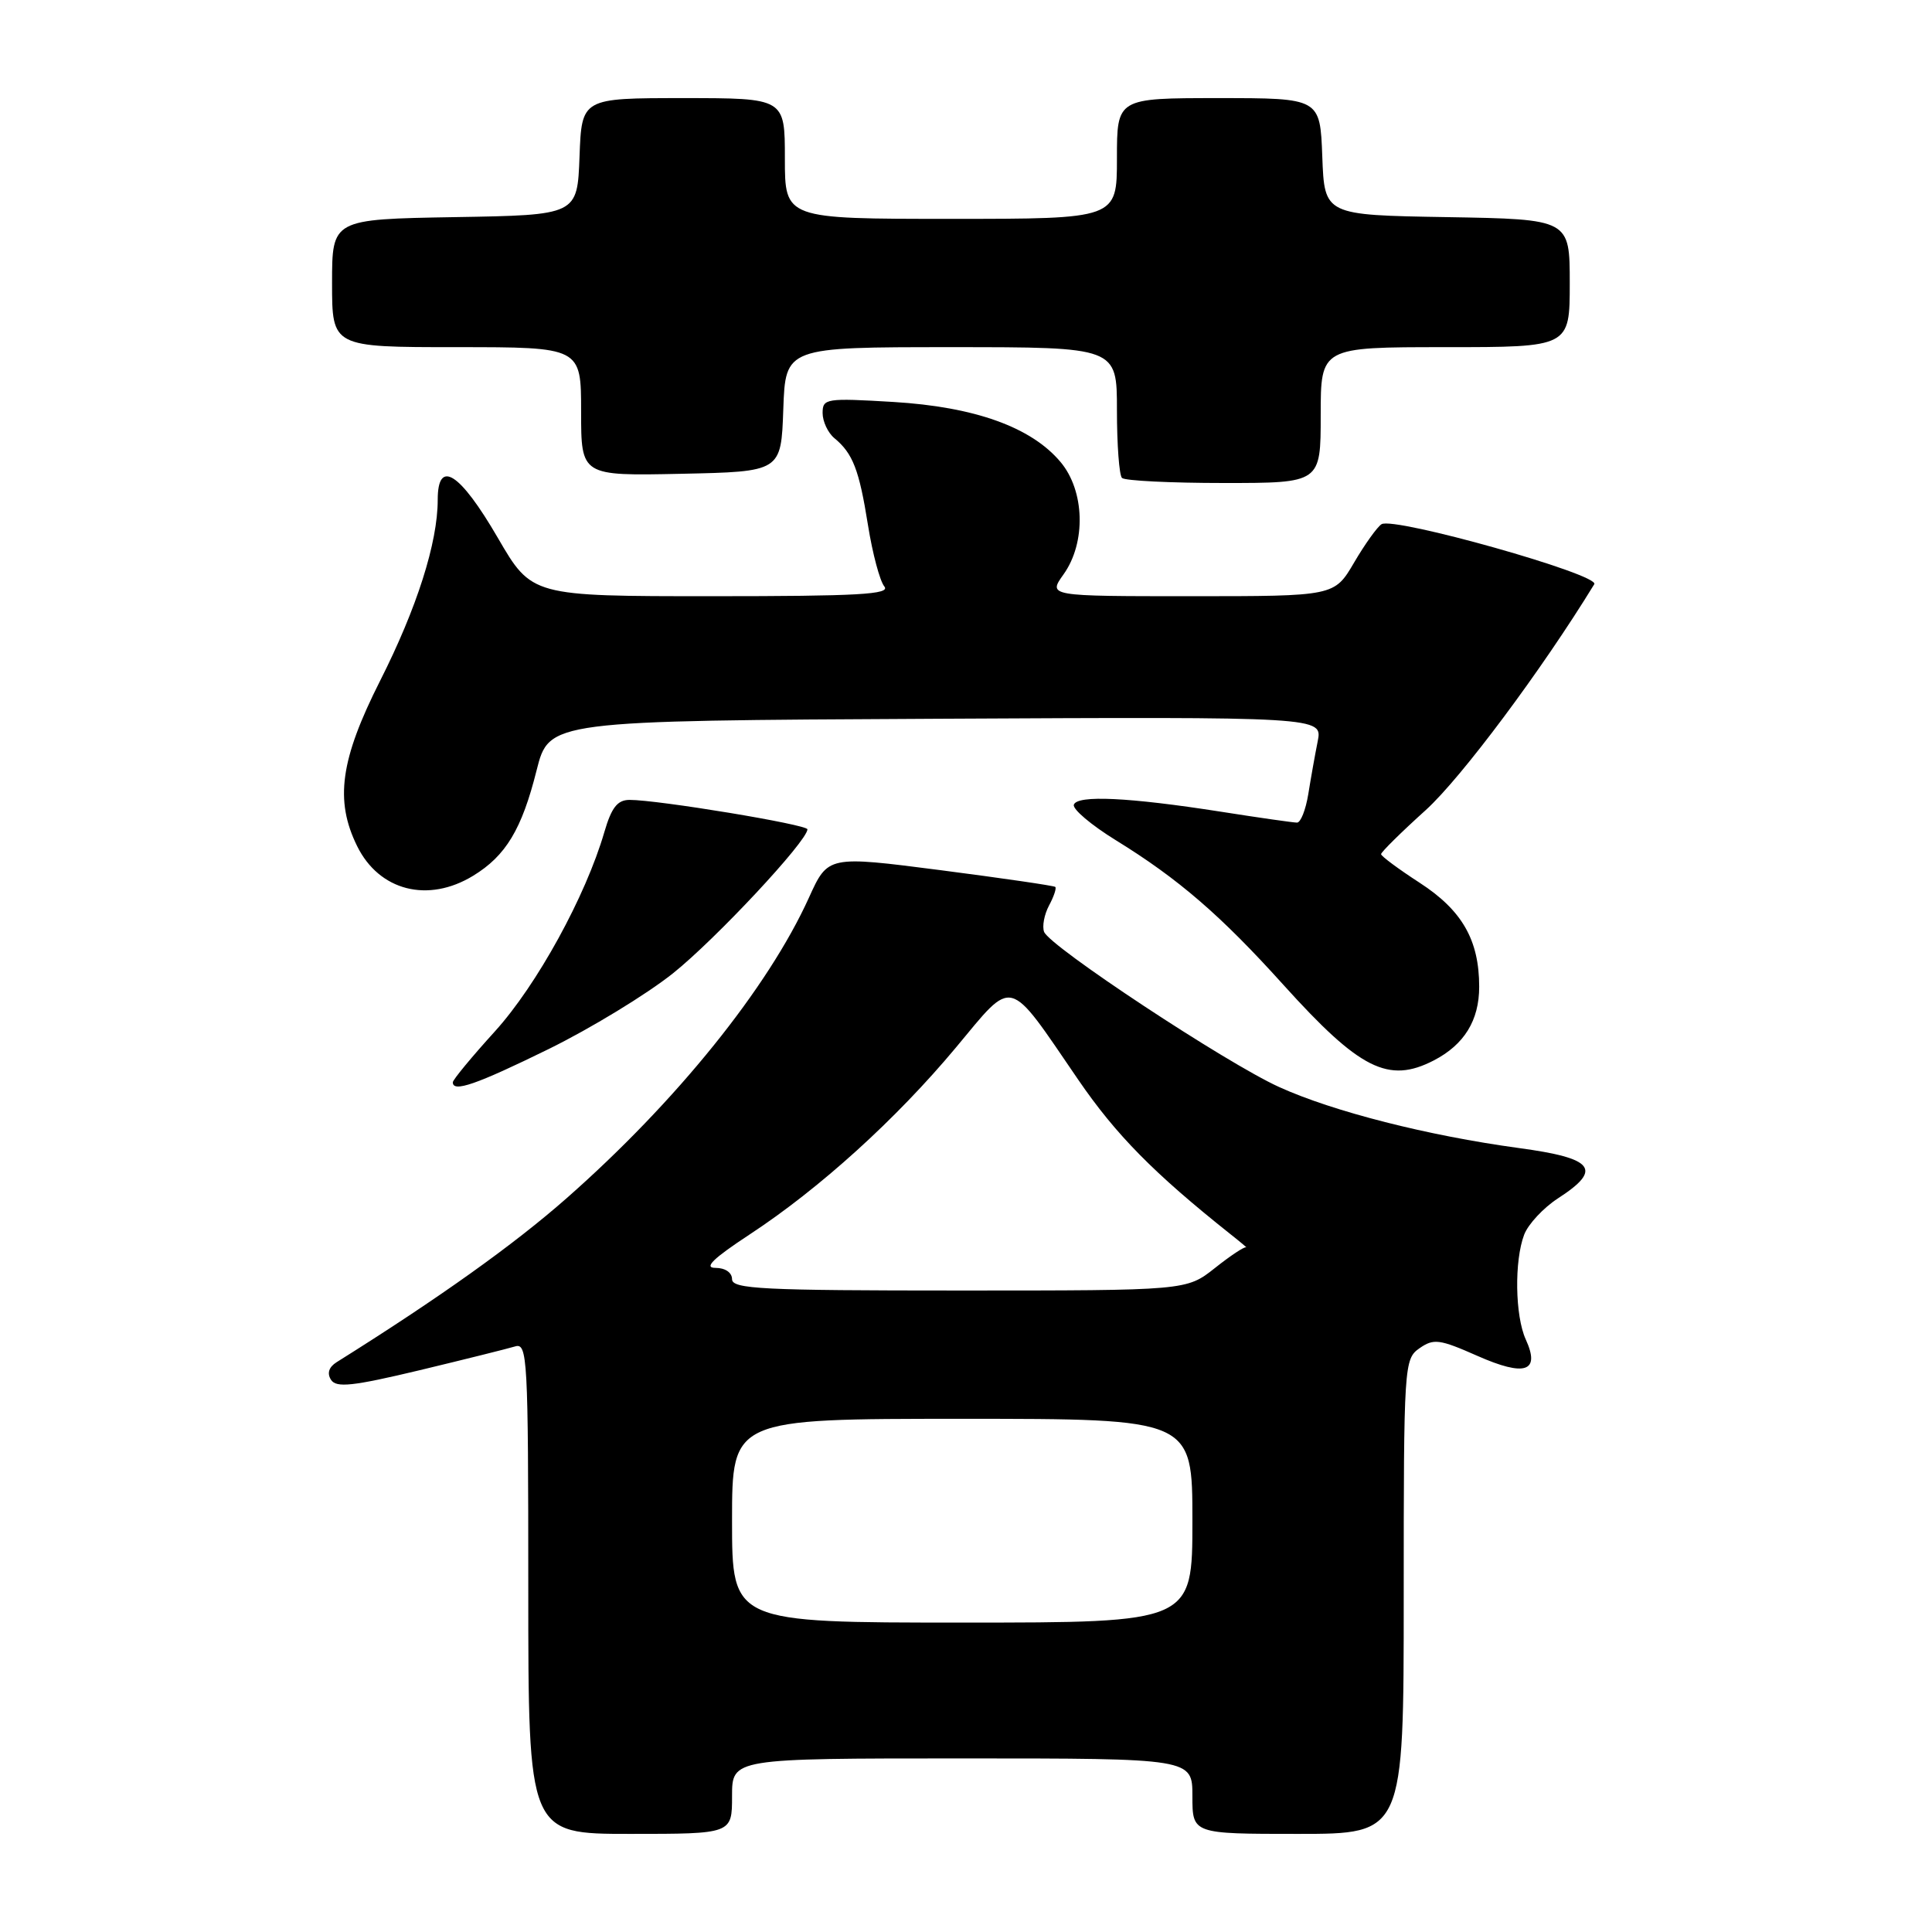 <?xml version="1.0" encoding="UTF-8" standalone="no"?>
<!DOCTYPE svg PUBLIC "-//W3C//DTD SVG 1.1//EN" "http://www.w3.org/Graphics/SVG/1.1/DTD/svg11.dtd" >
<svg xmlns="http://www.w3.org/2000/svg" xmlns:xlink="http://www.w3.org/1999/xlink" version="1.1" viewBox="0 0 256 256">
 <g >
 <path fill="currentColor"
d=" M 97.00 238.00 C 97.00 233.00 97.00 233.00 127.50 233.00 C 158.00 233.00 158.00 233.00 158.00 238.00 C 158.00 243.00 158.00 243.00 172.00 243.00 C 186.00 243.00 186.00 243.00 186.00 211.56 C 186.00 180.80 186.05 180.08 188.09 178.65 C 189.97 177.34 190.74 177.44 195.74 179.65 C 202.09 182.46 204.13 181.77 202.17 177.48 C 200.75 174.36 200.64 167.07 201.96 163.60 C 202.49 162.21 204.51 160.04 206.45 158.78 C 212.39 154.94 211.25 153.47 201.25 152.12 C 189.20 150.48 176.65 147.29 169.50 144.04 C 162.48 140.86 139.10 125.42 138.35 123.48 C 138.07 122.75 138.37 121.18 139.00 119.99 C 139.64 118.80 140.01 117.69 139.83 117.52 C 139.65 117.36 132.80 116.36 124.61 115.30 C 109.71 113.38 109.71 113.38 107.19 118.94 C 101.77 130.90 89.60 145.99 75.09 158.76 C 68.07 164.94 58.22 171.97 44.60 180.50 C 43.57 181.15 43.31 181.97 43.86 182.83 C 44.56 183.92 46.73 183.68 55.61 181.56 C 61.60 180.12 67.29 178.70 68.25 178.41 C 69.89 177.90 70.00 179.88 70.00 210.43 C 70.00 243.00 70.00 243.00 83.50 243.00 C 97.00 243.00 97.00 243.00 97.00 238.00 Z  M 72.67 139.02 C 78.25 136.28 85.67 131.76 89.16 128.98 C 94.82 124.46 106.95 111.47 106.99 109.89 C 107.00 109.26 87.16 105.98 83.41 105.99 C 81.81 106.00 81.03 107.00 80.08 110.25 C 77.61 118.75 71.14 130.53 65.58 136.66 C 62.51 140.04 60.00 143.08 60.00 143.41 C 60.00 144.79 63.10 143.71 72.67 139.02 Z  M 189.99 140.51 C 194.02 138.42 196.00 135.21 196.00 130.75 C 196.00 124.57 193.74 120.62 188.11 116.97 C 185.30 115.15 183.00 113.44 183.00 113.18 C 183.00 112.91 185.66 110.28 188.92 107.34 C 193.61 103.09 204.29 88.78 211.25 77.41 C 212.03 76.14 184.71 68.44 183.06 69.46 C 182.49 69.82 180.85 72.11 179.42 74.55 C 176.81 79.00 176.81 79.00 157.84 79.00 C 138.86 79.00 138.86 79.00 140.93 76.10 C 143.93 71.89 143.74 65.03 140.52 61.21 C 136.64 56.59 129.15 53.91 118.36 53.26 C 109.45 52.73 109.00 52.80 109.00 54.73 C 109.00 55.84 109.70 57.34 110.55 58.05 C 113.01 60.08 113.84 62.23 115.01 69.57 C 115.61 73.34 116.59 77.00 117.18 77.71 C 118.04 78.76 113.74 79.00 94.35 79.00 C 70.46 79.00 70.46 79.00 65.96 71.26 C 60.92 62.59 58.00 60.74 58.00 66.22 C 58.00 71.90 55.25 80.55 50.35 90.24 C 45.09 100.66 44.34 106.06 47.32 112.11 C 50.24 118.04 56.71 119.70 62.70 116.04 C 67.02 113.40 69.14 109.90 71.10 102.08 C 72.76 95.50 72.76 95.50 124.01 95.24 C 175.25 94.98 175.25 94.98 174.60 98.24 C 174.24 100.03 173.68 103.19 173.35 105.25 C 173.01 107.31 172.35 109.00 171.86 109.00 C 171.38 109.00 166.82 108.35 161.74 107.55 C 149.58 105.65 142.73 105.32 142.29 106.63 C 142.10 107.21 144.59 109.32 147.83 111.32 C 156.14 116.44 161.75 121.28 170.06 130.50 C 180.18 141.71 183.97 143.62 189.99 140.51 Z  M 175.00 55.00 C 175.00 46.00 175.00 46.00 191.50 46.00 C 208.00 46.00 208.00 46.00 208.00 37.52 C 208.00 29.05 208.00 29.05 191.75 28.77 C 175.50 28.50 175.50 28.50 175.21 20.75 C 174.92 13.00 174.92 13.00 161.46 13.00 C 148.00 13.00 148.00 13.00 148.00 21.00 C 148.00 29.00 148.00 29.00 126.00 29.00 C 104.00 29.00 104.00 29.00 104.00 21.00 C 104.00 13.00 104.00 13.00 90.54 13.00 C 77.08 13.00 77.08 13.00 76.79 20.75 C 76.50 28.50 76.50 28.50 60.25 28.77 C 44.00 29.05 44.00 29.05 44.00 37.52 C 44.00 46.00 44.00 46.00 60.50 46.00 C 77.00 46.00 77.00 46.00 77.00 54.53 C 77.00 63.06 77.00 63.06 90.25 62.78 C 103.50 62.50 103.50 62.50 103.79 54.25 C 104.08 46.00 104.08 46.00 126.04 46.00 C 148.00 46.00 148.00 46.00 148.00 54.33 C 148.00 58.92 148.30 62.97 148.67 63.33 C 149.03 63.70 155.11 64.00 162.17 64.00 C 175.00 64.00 175.00 64.00 175.00 55.00 Z  M 97.00 201.50 C 97.00 188.00 97.00 188.00 127.50 188.00 C 158.00 188.00 158.00 188.00 158.00 201.50 C 158.00 215.00 158.00 215.00 127.50 215.00 C 97.00 215.00 97.00 215.00 97.00 201.50 Z  M 97.00 169.50 C 97.00 168.62 96.09 168.00 94.80 168.00 C 93.21 168.00 94.47 166.77 99.32 163.58 C 108.60 157.49 118.75 148.29 126.65 138.82 C 134.43 129.49 133.39 129.21 142.88 143.08 C 147.88 150.38 152.89 155.46 163.01 163.51 C 164.39 164.60 165.34 165.40 165.12 165.28 C 164.90 165.15 163.03 166.39 160.97 168.03 C 157.21 171.00 157.21 171.00 127.11 171.00 C 101.01 171.00 97.00 170.80 97.00 169.50 Z "/>
</g>
</svg>